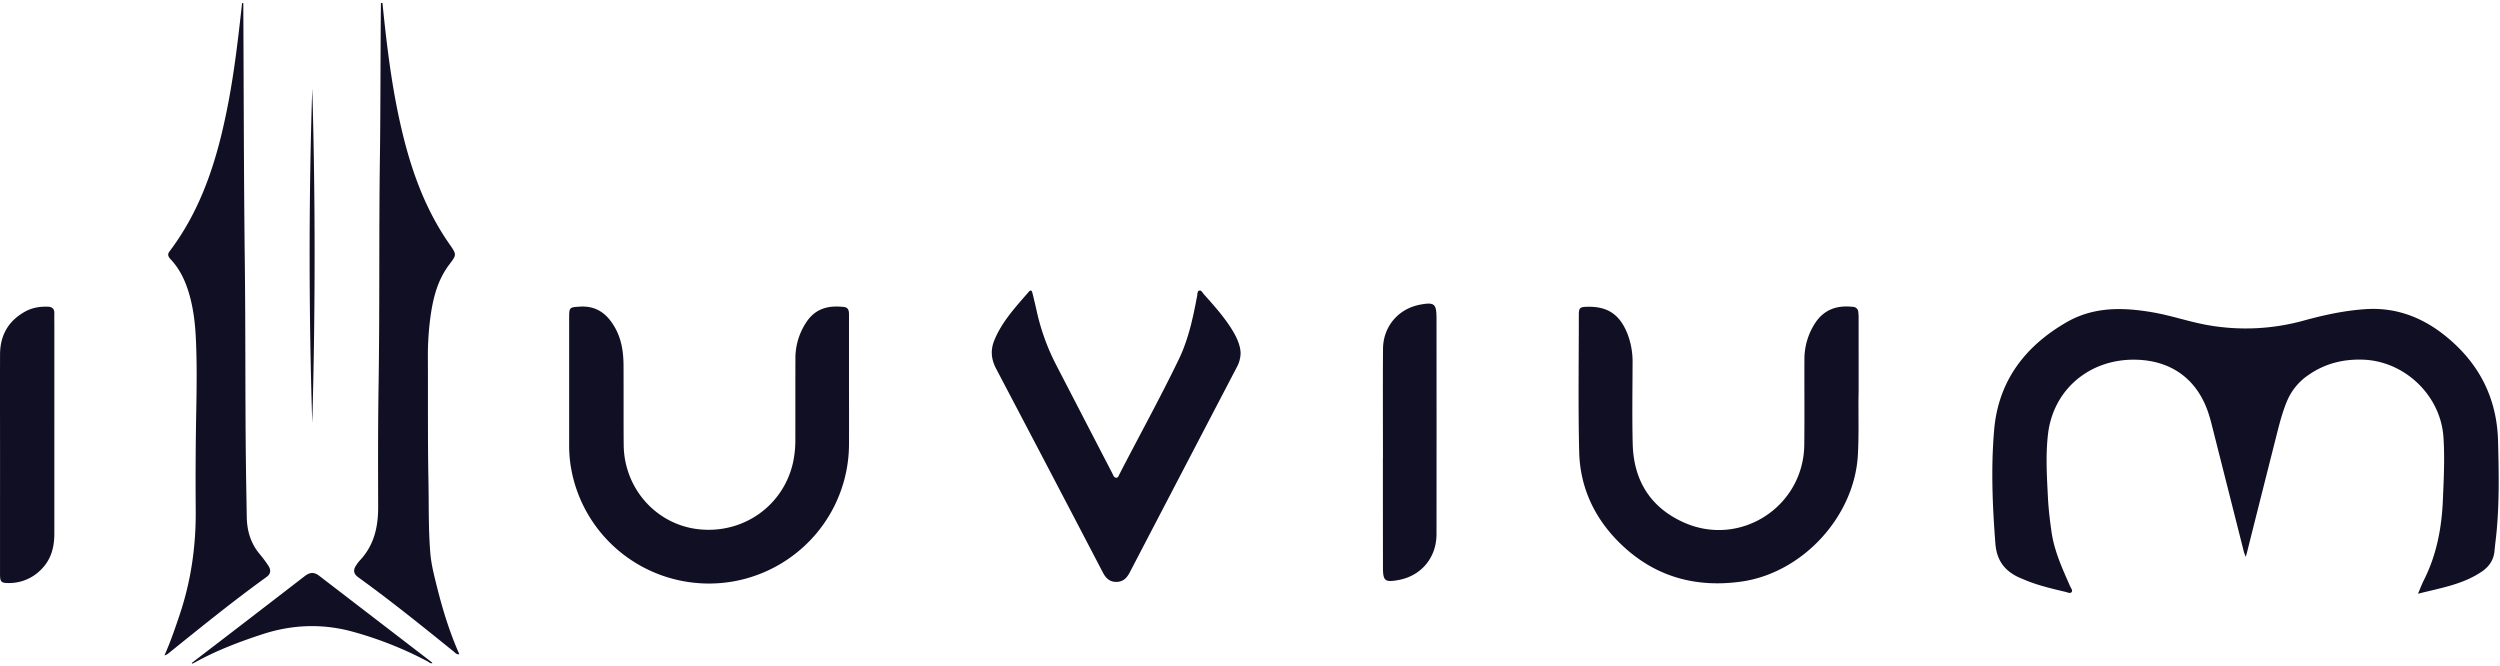 <?xml version="1.0" ?>
<svg xmlns="http://www.w3.org/2000/svg" viewBox="0 0 619 165" fill="none">
	<path fill="rgb(17,15,35)" d="M77.318 21.942c-.885 26.87-.858 55.793 0 82.829.76-27.027.785-55.958 0-82.829zm77.069 68.555c-.018-3.245-.461-6.417-2.085-9.319-1.91-3.413-4.565-5.525-8.765-5.253-2.488.16-2.613.145-2.616 2.714v31.365a33.629 33.629 0 0 0 .264 4.508 34.36 34.36 0 0 0 4.612 13.187 34.55 34.55 0 0 0 9.489 10.285 34.729 34.729 0 0 0 12.811 5.696 34.825 34.825 0 0 0 14.031.173 34.78 34.78 0 0 0 20.065-11.843 34.475 34.475 0 0 0 8.018-21.801c.033-5.127 0-10.254 0-15.381V78.09c0-.926 0-1.93-1.228-2.078-3.688-.437-6.94.278-9.195 3.562a16.042 16.042 0 0 0-2.843 9.225c-.027 6.635 0 13.27-.018 19.905a26.762 26.762 0 0 1-.543 5.694c-2.333 10.712-12.174 17.772-23.203 16.665-10.608-1.068-18.685-10.058-18.755-20.966-.054-6.532.003-13.067-.039-19.6zM.006 142.134c0 1.991.288 2.247 2.3 2.226a11.02 11.02 0 0 0 7.641-3.115c2.658-2.492 3.513-5.637 3.51-9.138V80.883c0-1.104-.022-2.21 0-3.317.02-1.107-.543-1.61-1.667-1.635-1.955-.045-3.825.25-5.553 1.206C2.05 79.445.027 83.042.012 87.75c-.03 8.99 0 17.98 0 26.967-.006 9.142-.008 18.281-.006 27.417zm47.489 22.004.06.208c.26-.127.53-.239.785-.38 5.322-2.932 10.978-5.088 16.74-6.961 7.34-2.385 14.79-2.648 22.233-.603a91.273 91.273 0 0 1 18.536 7.344c.367.193.676.579 1.212.467a1.208 1.208 0 0 0-.194-.271c-9.27-7.118-18.54-14.237-27.81-21.358-1.306-1.008-2.361-.905-3.637.087-9.3 7.18-18.609 14.335-27.925 21.467zM41.988 62.227c-.606.778-.322 1.36.267 1.979 2.23 2.364 3.573 5.214 4.497 8.281 1.14 3.779 1.576 7.666 1.755 11.593.276 6.031.19 12.063.079 18.095a894.183 894.183 0 0 0-.124 24.126c.075 8.873-1.152 17.513-3.986 25.936-1.106 3.284-2.21 6.569-3.761 10.049.25-.081.493-.182.727-.302 8.09-6.508 16.145-13.064 24.574-19.138 1.085-.781 1.094-1.764.433-2.772a31.228 31.228 0 0 0-2.164-2.904c-2.246-2.675-3.134-5.799-3.188-9.216-.07-4.473-.158-8.945-.212-13.415-.194-16.484-.07-32.965-.27-49.459-.255-21.156-.258-42.315-.37-63.47V.761h-.303c-.93 8.399-1.88 16.777-3.488 25.07-2.519 13.029-6.29 25.584-14.466 36.395zM402.892 82.47c-1.931-4.672-4.895-6.636-9.932-6.512-1.758.04-2.043.268-2.043 2.017 0 11.31-.182 22.619.091 33.925.228 9.464 4.334 17.444 11.305 23.738 8.162 7.365 17.951 9.895 28.823 8.366 15.205-2.138 28.031-16.132 28.874-31.365.303-5.579.057-11.158.185-15.703V78.87c.01-.552-.02-1.104-.088-1.652a1.332 1.332 0 0 0-1.294-1.24c-3.94-.45-7.18.624-9.42 4.074a16.336 16.336 0 0 0-2.619 8.994c-.033 7.038.046 14.074-.036 21.11-.185 15.321-15.851 25.46-29.835 19.202-8.325-3.728-12.426-10.474-12.647-19.473-.161-6.635-.052-13.27-.031-19.904a19.264 19.264 0 0 0-1.333-7.513zm197.257 61.178c-.491.968-.87 1.996-1.455 3.363 5.716-1.454 11.214-2.317 15.912-5.562 1.73-1.206 2.828-2.834 3.031-5 .142-1.598.363-3.19.515-4.789.706-7.467.558-14.949.367-22.435-.267-10.492-4.547-19.026-12.596-25.694-5.828-4.826-12.454-7.498-20.225-6.985-5.231.344-10.286 1.457-15.305 2.832a53.843 53.843 0 0 1-23.255 1.206c-4.792-.787-9.377-2.44-14.163-3.257-7.364-1.257-14.566-1.432-21.333 2.48-10.305 5.962-16.824 14.569-17.882 26.538-.821 9.413-.43 18.861.303 28.298.352 4.403 2.576 7.009 6.447 8.595.56.229 1.115.47 1.679.69 3.031 1.168 6.173 1.894 9.316 2.642.473.115 1.088.456 1.425.03.336-.425-.146-.943-.34-1.384-1.945-4.418-3.973-8.794-4.652-13.652-.391-2.787-.727-5.58-.87-8.387-.263-5.224-.588-10.486.015-15.662 1.292-11.064 10.247-18.577 21.461-18.456 9.117.1 15.627 4.897 18.361 13.538.227.72.439 1.444.624 2.174 2.689 10.622 5.376 21.245 8.059 31.868.088.344.242.67.454 1.237.143-.48.207-.667.255-.86 2.425-9.65 4.857-19.301 7.298-28.952.752-2.97 1.491-5.944 2.685-8.785a14.61 14.61 0 0 1 5.304-6.435c4.04-2.811 8.517-3.951 13.439-3.794 10.362.328 19.257 8.833 19.969 19.123.361 5.181.082 10.35-.13 15.513-.279 6.94-1.537 13.686-4.713 19.962zM94.063 39.11c-.258 18.94-.03 37.885-.333 56.825-.158 9.846-.127 19.699-.097 29.555.015 4.997-1.015 9.569-4.58 13.321-.331.376-.63.78-.894 1.206-.79 1.17-.606 2.093.58 2.946 8.097 5.842 15.859 12.115 23.624 18.379.358.301.67.739 1.376.651-2.588-5.802-4.346-11.762-5.831-17.823-.576-2.341-1.146-4.69-1.349-7.1-.503-5.914-.358-11.849-.473-17.775-.194-10.145-.097-20.296-.142-30.46a72.622 72.622 0 0 1 .633-10.368c.643-4.617 1.743-9.093 4.628-12.914 1.885-2.5 1.913-2.49.07-5.126-6.398-9.166-9.877-19.504-12.266-30.276-2.148-9.7-3.318-19.537-4.31-29.401h-.387c-.128 12.796-.076 25.577-.249 38.36zm182.261 104.969c1.709.03 2.664-.935 3.388-2.325a75206.728 75206.728 0 0 1 26.52-50.834 7.517 7.517 0 0 0 .942-3.62c-.112-2.023-1.091-4.05-2.312-5.977-1.949-3.073-4.374-5.772-6.795-8.471-.325-.36-.573-1.023-1.106-.905-.534.118-.455.82-.546 1.294-1.012 5.392-2.143 10.751-4.546 15.74-4.64 9.602-9.802 18.936-14.684 28.414-.197.377-.34.971-.891.884-.552-.087-.673-.7-.909-1.134-4.631-8.927-9.257-17.859-13.878-26.795a54.44 54.44 0 0 1-4.81-13.294c-.324-1.472-.685-2.935-1.037-4.4-.133-.552-.342-1.086-.951-.386-3.231 3.727-6.623 7.346-8.523 12.003-.97 2.38-.782 4.66.427 6.963a17542.01 17542.01 0 0 1 26.462 50.521c.709 1.354 1.609 2.295 3.249 2.322zm66.098-3.64c0 3.426.458 3.797 3.91 3.164l.148-.033c5.507-1.095 9.193-5.57 9.199-11.288a26339.2 26339.2 0 0 0 0-53.335c0-3.815-.476-4.198-4.316-3.468-.149.027-.303.072-.443.108-5.003 1.234-8.437 5.483-8.486 10.764-.063 9.047-.015 18.08-.015 27.118h-.015c0 8.991.006 17.981.018 26.97z"/>
</svg>